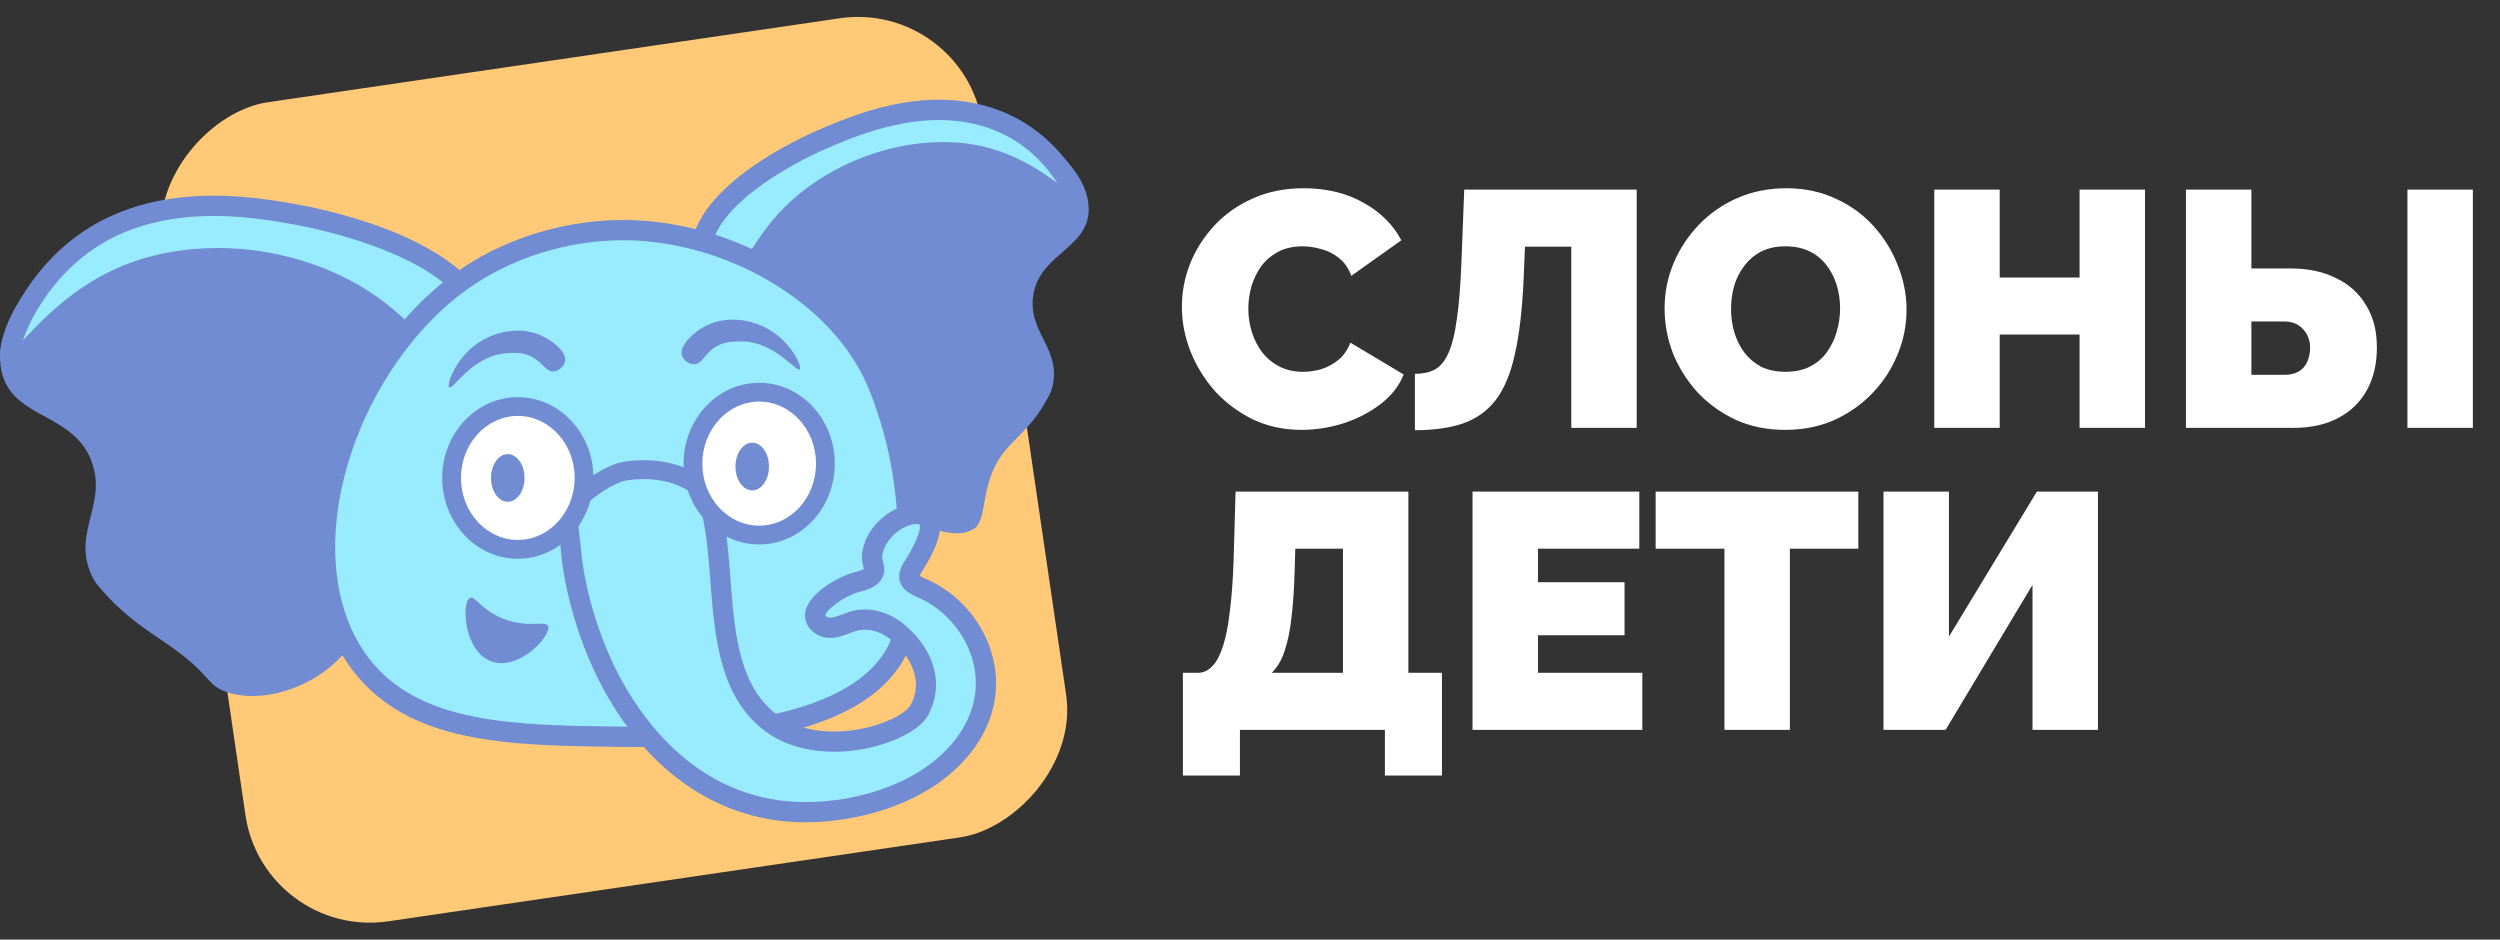 <svg width="298" height="112" viewBox="0 0 298 112" fill="none" xmlns="http://www.w3.org/2000/svg">
<rect x="0" y="0" width="298" height="112" fill="#333333" stroke="none"/>
<path d="M140.88 36.56C140.88 34.827 141.2 33.133 141.84 31.48C142.507 29.8 143.467 28.28 144.72 26.92C145.973 25.56 147.493 24.48 149.28 23.68C151.093 22.853 153.133 22.44 155.4 22.44C158.12 22.44 160.493 23.013 162.52 24.16C164.547 25.28 166.053 26.773 167.04 28.64L161.08 32.88C160.733 31.947 160.227 31.227 159.56 30.72C158.92 30.213 158.213 29.867 157.44 29.68C156.693 29.467 155.96 29.36 155.24 29.36C154.12 29.36 153.147 29.587 152.32 30.04C151.52 30.467 150.853 31.04 150.32 31.76C149.813 32.48 149.427 33.28 149.16 34.16C148.92 35.04 148.8 35.92 148.8 36.8C148.8 37.787 148.947 38.733 149.24 39.64C149.533 40.547 149.96 41.36 150.52 42.08C151.08 42.773 151.76 43.32 152.56 43.72C153.387 44.12 154.307 44.32 155.32 44.32C156.04 44.32 156.773 44.213 157.52 44C158.267 43.76 158.947 43.387 159.56 42.88C160.173 42.373 160.64 41.693 160.96 40.84L167.32 44.64C166.76 46.027 165.827 47.213 164.52 48.2C163.213 49.187 161.733 49.947 160.08 50.48C158.427 50.987 156.787 51.24 155.16 51.24C153.053 51.24 151.12 50.827 149.36 50C147.627 49.147 146.12 48.027 144.84 46.64C143.587 45.227 142.613 43.653 141.92 41.92C141.227 40.16 140.88 38.373 140.88 36.56ZM187.296 51V29.4H181.776L181.616 33.24C181.456 36.867 181.11 39.853 180.576 42.2C180.07 44.52 179.31 46.347 178.296 47.68C177.283 48.987 175.976 49.92 174.376 50.48C172.803 51.013 170.896 51.28 168.656 51.28V44.56C169.563 44.56 170.336 44.4 170.976 44.08C171.643 43.733 172.19 43.093 172.616 42.16C173.07 41.2 173.416 39.827 173.656 38.04C173.923 36.227 174.11 33.853 174.216 30.92L174.536 22.6H195.096V51H187.296ZM212.779 51.24C210.619 51.24 208.659 50.84 206.899 50.04C205.139 49.213 203.619 48.12 202.339 46.76C201.086 45.373 200.112 43.827 199.419 42.12C198.752 40.387 198.419 38.6 198.419 36.76C198.419 34.867 198.779 33.067 199.499 31.36C200.219 29.653 201.219 28.133 202.499 26.8C203.806 25.44 205.339 24.373 207.099 23.6C208.886 22.827 210.832 22.44 212.939 22.44C215.099 22.44 217.059 22.853 218.819 23.68C220.579 24.48 222.086 25.573 223.339 26.96C224.592 28.347 225.552 29.907 226.219 31.64C226.912 33.347 227.259 35.107 227.259 36.92C227.259 38.787 226.899 40.573 226.179 42.28C225.486 43.987 224.486 45.52 223.179 46.88C221.899 48.213 220.379 49.28 218.619 50.08C216.859 50.853 214.912 51.24 212.779 51.24ZM206.339 36.84C206.339 37.8 206.472 38.733 206.739 39.64C207.006 40.52 207.406 41.32 207.939 42.04C208.472 42.733 209.139 43.293 209.939 43.72C210.766 44.12 211.739 44.32 212.859 44.32C213.979 44.32 214.952 44.107 215.779 43.68C216.606 43.253 217.272 42.68 217.779 41.96C218.312 41.213 218.699 40.4 218.939 39.52C219.206 38.613 219.339 37.693 219.339 36.76C219.339 35.8 219.206 34.88 218.939 34C218.672 33.12 218.272 32.333 217.739 31.64C217.206 30.92 216.526 30.36 215.699 29.96C214.872 29.56 213.912 29.36 212.819 29.36C211.699 29.36 210.726 29.573 209.899 30C209.099 30.427 208.432 31 207.899 31.72C207.366 32.413 206.966 33.213 206.699 34.12C206.459 35 206.339 35.907 206.339 36.84ZM255.685 22.6V51H247.885V39.88H238.365V51H230.565V22.6H238.365V33.08H247.885V22.6H255.685ZM260.565 51V22.6H268.365V32H273.005C275.138 32 276.965 32.387 278.485 33.16C280.032 33.907 281.218 34.987 282.045 36.4C282.898 37.787 283.325 39.453 283.325 41.4C283.325 43.373 282.925 45.08 282.125 46.52C281.325 47.96 280.178 49.067 278.685 49.84C277.218 50.613 275.458 51 273.405 51H260.565ZM268.365 44.68H272.285C272.978 44.68 273.552 44.547 274.005 44.28C274.458 44.013 274.792 43.64 275.005 43.16C275.245 42.653 275.365 42.067 275.365 41.4C275.365 40.867 275.245 40.373 275.005 39.92C274.765 39.44 274.418 39.053 273.965 38.76C273.512 38.467 272.952 38.32 272.285 38.32H268.365V44.68ZM286.965 51V22.6H294.765V51H286.965ZM141 92.44V80.2H142.76C143.427 80.2 144.013 79.933 144.52 79.4C145.027 78.867 145.453 78.053 145.8 76.96C146.147 75.867 146.413 74.493 146.6 72.84C146.813 71.16 146.96 69.187 147.04 66.92L147.28 58.6H167.88V80.2H171.88V92.44H165.08V87H147.8V92.44H141ZM151.6 80.2H160.08V65.4H154.4L154.32 68.04C154.267 70.093 154.147 71.907 153.96 73.48C153.8 75.027 153.533 76.36 153.16 77.48C152.813 78.6 152.293 79.507 151.6 80.2ZM195.766 80.2V87H175.526V58.6H195.406V65.4H183.326V69.4H193.646V75.72H183.326V80.2H195.766ZM221.513 65.4H213.353V87H205.553V65.4H197.353V58.6H221.513V65.4ZM224.514 87V58.6H232.314V75.88L242.794 58.6H250.074V87H242.274V69.72L231.914 87H224.514Z" fill="white"/>
<rect x="114.926" width="98.685" height="98.873" rx="15" transform="rotate(81.648 114.926 0)" fill="#FFC978"/>
<path d="M85.653 27.36C85.694 19.416 115.639 8.548 126.069 18.115C126.87 18.851 129.978 21.745 129.763 25.273C129.491 29.742 123.681 30.38 123.126 35.482C122.683 39.552 126.136 41.432 125.577 45.449C125.483 46.131 125.3 46.683 125.049 47.15C123.528 50.035 122.406 50.95 120.362 53.096C116.484 57.157 117.964 61.927 116.032 63.076C112.883 64.938 106.881 61.084 103.553 58.683C97.233 54.128 101.63 46.041 94.979 36.68C90.332 30.142 85.64 30.501 85.658 27.355L85.653 27.36Z" fill="#718CD2"/>
<path d="M83.519 30.684C83.117 23.006 97.041 17.011 98.615 16.351C102.453 14.74 111.957 10.719 120.455 15.077C125.943 17.89 128.86 23.657 128.184 24.465C127.442 25.353 123.108 19.331 115.106 18.317C107.918 17.406 99.076 20.381 93.646 26.318C89.647 30.689 88.471 35.688 86.23 35.347C84.767 35.123 83.627 32.735 83.519 30.689V30.684Z" fill="#99ECFF"/>
<path d="M86.481 36.572C86.338 36.572 86.195 36.563 86.043 36.536C83.882 36.204 82.451 33.332 82.312 30.747C81.878 22.481 95.426 16.378 98.146 15.234L98.195 15.211C102.337 13.475 112.043 9.404 120.997 14C125.725 16.423 128.923 21.072 129.41 23.491C129.558 24.227 129.455 24.815 129.097 25.236C128.104 26.426 126.829 25.461 125.358 24.339C123.291 22.764 119.838 20.13 114.945 19.51C107.847 18.608 99.447 21.741 94.523 27.13C92.895 28.912 91.723 30.859 90.779 32.426C89.397 34.719 88.288 36.568 86.476 36.568L86.481 36.572ZM84.719 30.622C84.812 32.439 85.81 34.059 86.409 34.149C86.888 34.221 87.952 32.466 88.726 31.178C89.724 29.522 90.963 27.458 92.756 25.497C98.262 19.474 107.306 16.104 115.254 17.114C120.161 17.738 123.801 20.161 126.033 21.822C124.906 20.04 122.862 17.666 119.906 16.149C111.944 12.066 102.963 15.831 99.13 17.442L99.081 17.464C93.61 19.757 84.432 25.106 84.723 30.622H84.719Z" fill="#718CD2"/>
<path d="M54.169 35.509C52.027 25.919 12.967 20.713 2.876 35.047C2.102 36.146 -0.894 40.472 0.295 44.681C1.803 50.013 8.999 49.245 11.008 55.263C12.613 60.065 8.932 63.251 10.668 67.967C10.963 68.771 11.33 69.385 11.75 69.888C14.349 72.971 16.581 74.506 19.618 76.556C25.374 80.438 24.439 81.641 27.083 82.511C31.377 83.93 37.388 81.919 40.783 78.132C47.223 70.947 39.776 62.34 45.358 49.259C49.254 40.122 55.019 39.314 54.169 35.513V35.509Z" fill="#718CD2"/>
<path d="M57.632 38.959C56.098 29.571 37.688 26.012 35.604 25.631C30.54 24.702 17.985 22.36 8.866 29.881C2.97 34.741 0.394 42.159 1.423 42.958C2.555 43.833 6.781 35.728 16.187 32.38C24.636 29.374 36.114 30.626 44.24 36.365C50.225 40.593 52.962 46.323 55.583 45.313C57.292 44.654 58.043 41.468 57.632 38.964V38.959Z" fill="#99ECFF"/>
<path d="M54.944 46.647C53.141 46.647 51.504 44.91 49.514 42.801C47.953 41.149 46.011 39.09 43.551 37.353C36.104 32.094 25.021 30.518 16.59 33.516C10.842 35.562 7.072 39.52 4.818 41.885C3.091 43.698 1.955 44.892 0.689 43.914C0.242 43.568 0.014 43.021 0 42.289C-0.04 39.543 3.024 33.139 8.105 28.948C17.619 21.108 30.33 23.437 35.755 24.433L35.823 24.447C39.378 25.097 57.198 28.854 58.821 38.767C59.309 41.746 58.374 45.529 56.017 46.44C55.65 46.579 55.297 46.647 54.944 46.647ZM25.924 29.563C32.656 29.563 39.562 31.582 44.934 35.378C47.59 37.254 49.626 39.408 51.258 41.141C52.877 42.855 54.407 44.475 55.149 44.188C56.044 43.842 56.818 41.455 56.442 39.157C55.051 30.666 37.397 27.189 35.384 26.821L35.317 26.807C30.218 25.874 18.276 23.684 9.626 30.815C5.775 33.987 3.538 38.156 2.733 40.571C2.845 40.454 2.961 40.333 3.069 40.216C5.471 37.694 9.487 33.476 15.776 31.241C18.947 30.11 22.409 29.563 25.916 29.563H25.924Z" fill="#718CD2"/>
<path d="M73.327 27.444C70.08 27.538 62.15 28.261 54.68 33.736C40.707 43.976 33.645 66.962 42.988 79.163C49.393 87.528 61.09 87.672 74.4 87.829C80.233 87.896 102.181 88.152 107.154 77.081C108.053 75.084 108.125 72.423 108.277 67.101C108.536 57.986 106.64 51.605 106.041 49.716C105.741 48.769 105.016 46.485 104.019 44.447C99.327 34.876 86.638 27.054 73.331 27.444H73.327Z" fill="#99ECFF"/>
<path d="M75.907 89.045C75.406 89.045 74.896 89.045 74.382 89.036C60.651 88.875 48.793 88.74 42.031 79.9C38.264 74.981 36.797 68.026 37.902 60.32C39.432 49.613 45.738 38.798 53.968 32.762C61.335 27.364 69.238 26.359 73.29 26.237C79.789 26.049 86.615 27.795 92.496 31.16C98.186 34.414 102.658 38.946 105.096 43.914C106.134 46.032 106.872 48.357 107.185 49.348C108.142 52.368 109.716 58.7 109.479 67.133C109.323 72.607 109.247 75.358 108.249 77.575C104.828 85.186 93.95 89.041 75.907 89.041V89.045ZM73.362 28.652C69.587 28.764 62.229 29.697 55.391 34.71C47.657 40.378 41.726 50.565 40.286 60.661C39.275 67.72 40.577 74.03 43.94 78.428C49.992 86.335 61.308 86.465 74.413 86.618C96.723 86.869 103.938 81.304 106.058 76.583C106.858 74.806 106.93 72.221 107.073 67.065C107.301 58.988 105.803 52.956 104.89 50.08C104.591 49.137 103.893 46.938 102.936 44.977C98.199 35.311 85.488 28.297 73.362 28.647V28.652Z" fill="#718CD2"/>
<path d="M85.036 41.513C86.181 40.691 87.469 40.691 88.391 40.691C92.313 40.691 94.934 44.398 95.328 44.03C95.654 43.725 94.308 40.723 91.436 39.152C89.191 37.923 86.172 37.658 83.86 38.982C82.634 39.682 80.939 41.212 81.288 42.374C81.462 42.949 82.138 43.442 82.759 43.42C83.658 43.393 83.918 42.316 85.031 41.513H85.036Z" fill="#718CD2"/>
<path d="M63.541 42.608C62.32 41.907 61.036 42.038 60.119 42.136C56.214 42.54 53.987 46.498 53.557 46.175C53.2 45.906 54.233 42.778 56.93 40.92C59.037 39.466 62.015 38.892 64.449 39.969C65.741 40.539 67.579 41.885 67.351 43.079C67.24 43.671 66.618 44.227 65.996 44.272C65.102 44.335 64.73 43.294 63.541 42.608Z" fill="#718CD2"/>
<path d="M109.9 70.117C109.166 69.798 108.307 69.403 108.392 68.591C108.433 68.196 108.697 67.797 108.938 67.411C109.734 66.132 110.62 64.521 110.83 63.188C110.928 62.555 110.803 61.922 110.338 61.568C109.694 61.079 108.553 61.218 107.583 61.635C105.235 62.64 103.557 65.234 104.049 67.11C104.148 67.487 104.318 67.877 104.116 68.299C103.79 68.981 102.806 69.219 102.019 69.426C100.037 69.951 95.511 72.787 97.81 74.474C99.138 75.448 100.86 74.173 102.189 73.936C103.991 73.612 105.789 74.304 107.153 75.479C109.846 77.799 111.398 81.268 109.6 84.625C108.097 87.425 98.36 90.472 92.411 86.523C84.548 81.309 86.834 68.981 84.826 60.904C84.512 60.163 83.868 58.916 82.585 57.91C80.769 56.483 78.792 56.412 76.895 56.34C75.397 56.286 72.919 56.192 70.857 57.659C69.945 58.31 69.274 59.149 69.193 59.257C68.509 60.127 68.129 60.975 67.914 61.563C67.597 62.797 67.927 63.969 68.062 65.539C68.496 70.633 70.329 76.462 72.615 80.878C76.842 89.045 83.85 95.812 93.771 96.732C100.14 97.32 108.182 95.413 113.107 90.8C121.22 83.198 116.993 73.182 109.904 70.117H109.9Z" fill="#99ECFF"/>
<path d="M118.541 79.303C117.758 74.793 114.632 70.848 110.374 69.008C110.208 68.936 109.806 68.761 109.618 68.627C109.685 68.483 109.819 68.268 109.904 68.129L109.949 68.057C111.156 66.118 111.814 64.633 112.011 63.381C112.19 62.218 111.845 61.213 111.058 60.612C110.123 59.898 108.643 59.867 107.1 60.527C104.161 61.783 102.224 64.942 102.873 67.415C102.891 67.482 102.909 67.55 102.931 67.617C102.949 67.675 102.971 67.747 102.985 67.805C102.775 67.976 102.122 68.147 101.795 68.232L101.706 68.254C100.212 68.649 96.455 70.552 96.007 72.912C95.9 73.482 95.9 74.564 97.094 75.443C98.552 76.511 100.162 75.906 101.339 75.461C101.732 75.313 102.108 75.169 102.394 75.12C103.705 74.882 105.154 75.349 106.366 76.39C107.373 77.256 110.508 80.371 108.54 84.046C108.119 84.831 106.281 85.984 103.584 86.667C99.608 87.672 95.681 87.241 93.073 85.513C88.077 82.197 87.563 75.475 87.066 68.972C86.829 65.858 86.606 62.914 85.912 60.302C85.841 60.038 85.76 59.786 85.666 59.548C85.313 60.54 84.615 61.236 83.756 61.635C84.262 63.874 84.459 66.446 84.669 69.156C85.183 75.91 85.765 83.561 91.745 87.528C94.903 89.624 99.55 90.176 104.17 89.009C106.652 88.381 109.663 87.048 110.66 85.195C112.534 81.699 111.492 77.624 107.936 74.564C106.174 73.047 104.005 72.383 101.974 72.746C101.468 72.836 100.972 73.025 100.493 73.204C99.545 73.563 98.897 73.774 98.516 73.496C98.418 73.424 98.373 73.365 98.373 73.379C98.378 72.746 100.663 71.028 102.323 70.588L102.412 70.565C103.352 70.319 104.64 69.977 105.194 68.82C105.566 68.043 105.369 67.352 105.248 66.939L105.208 66.796C104.904 65.638 106.107 63.574 108.052 62.739C108.893 62.38 109.497 62.438 109.609 62.524C109.631 62.55 109.685 62.712 109.64 62.995C109.502 63.892 108.92 65.158 107.918 66.764L107.873 66.832C107.601 67.267 107.261 67.81 107.194 68.456C107.019 70.17 108.643 70.875 109.421 71.212C112.887 72.71 115.535 76.045 116.17 79.702C116.801 83.337 115.419 86.958 112.279 89.902C107.373 94.502 99.501 96.028 93.874 95.512C82.607 94.471 76.381 85.536 73.675 80.303C71.345 75.798 69.645 70.094 69.251 65.418C69.211 64.965 69.157 64.543 69.108 64.139C69.014 63.412 68.943 62.847 68.987 62.322C68.151 61.918 67.471 61.182 67.073 60.316C66.38 61.788 66.545 63.089 66.724 64.449C66.773 64.817 66.823 65.203 66.858 65.62C67.279 70.592 69.077 76.641 71.546 81.412C76.614 91.204 84.468 97.06 93.659 97.912C94.406 97.98 95.189 98.016 95.998 98.016C101.871 98.016 109.135 96.149 113.925 91.661C117.678 88.143 119.319 83.75 118.545 79.285L118.541 79.303Z" fill="#718CD2"/>
<path d="M69.458 60.441L67.964 58.771C68.836 57.986 71.882 55.397 74.485 55.024C80.819 54.118 84.634 57.124 85.157 58.533C85.403 59.189 85.108 59.741 84.71 60.001L83.493 58.116C82.939 58.475 82.939 59.139 83.095 59.391C82.804 58.915 80.04 56.492 74.798 57.246C73.219 57.47 70.934 59.108 69.453 60.441H69.458Z" fill="#718CD2"/>
<path d="M61.724 65.485C66.084 65.485 69.618 61.674 69.618 56.972C69.618 52.271 66.084 48.459 61.724 48.459C57.364 48.459 53.83 52.271 53.83 56.972C53.83 61.674 57.364 65.485 61.724 65.485Z" fill="white"/>
<path d="M61.724 66.607C56.755 66.607 52.711 62.285 52.711 56.972C52.711 51.659 56.755 47.337 61.724 47.337C66.693 47.337 70.737 51.659 70.737 56.972C70.737 62.285 66.693 66.607 61.724 66.607ZM61.724 49.577C57.989 49.577 54.948 52.893 54.948 56.968C54.948 61.042 57.989 64.359 61.724 64.359C65.459 64.359 68.5 61.042 68.5 56.968C68.5 52.893 65.463 49.577 61.724 49.577Z" fill="#718CD2"/>
<path d="M62.525 56.972C62.525 58.543 61.63 59.813 60.525 59.813C59.421 59.813 58.526 58.543 58.526 56.972C58.526 55.401 59.421 54.131 60.525 54.131C61.63 54.131 62.525 55.401 62.525 56.972Z" fill="#718CD2"/>
<path d="M90.493 63.78C94.853 63.78 98.387 59.969 98.387 55.267C98.387 50.566 94.853 46.754 90.493 46.754C86.133 46.754 82.598 50.566 82.598 55.267C82.598 59.969 86.133 63.78 90.493 63.78Z" fill="white"/>
<path d="M90.493 64.901C85.524 64.901 81.48 60.58 81.48 55.267C81.48 49.953 85.524 45.627 90.493 45.627C95.462 45.627 99.505 49.949 99.505 55.267C99.505 60.584 95.462 64.901 90.493 64.901ZM90.493 47.871C86.758 47.871 83.717 51.188 83.717 55.267C83.717 59.346 86.754 62.658 90.493 62.658C94.232 62.658 97.269 59.341 97.269 55.267C97.269 51.192 94.228 47.871 90.493 47.871Z" fill="#718CD2"/>
<path d="M91.665 55.612C91.665 57.183 90.77 58.453 89.666 58.453C88.561 58.453 87.666 57.183 87.666 55.612C87.666 54.041 88.561 52.772 89.666 52.772C90.77 52.772 91.665 54.041 91.665 55.612Z" fill="#718CD2"/>
<path d="M56.004 71.274C56.603 70.951 57.395 72.746 60.047 73.778C62.981 74.923 65.043 73.913 65.334 74.622C65.772 75.69 61.926 80.025 58.598 78.845C55.248 77.656 55.015 71.799 56.004 71.274Z" fill="#718CD2"/>
</svg>
